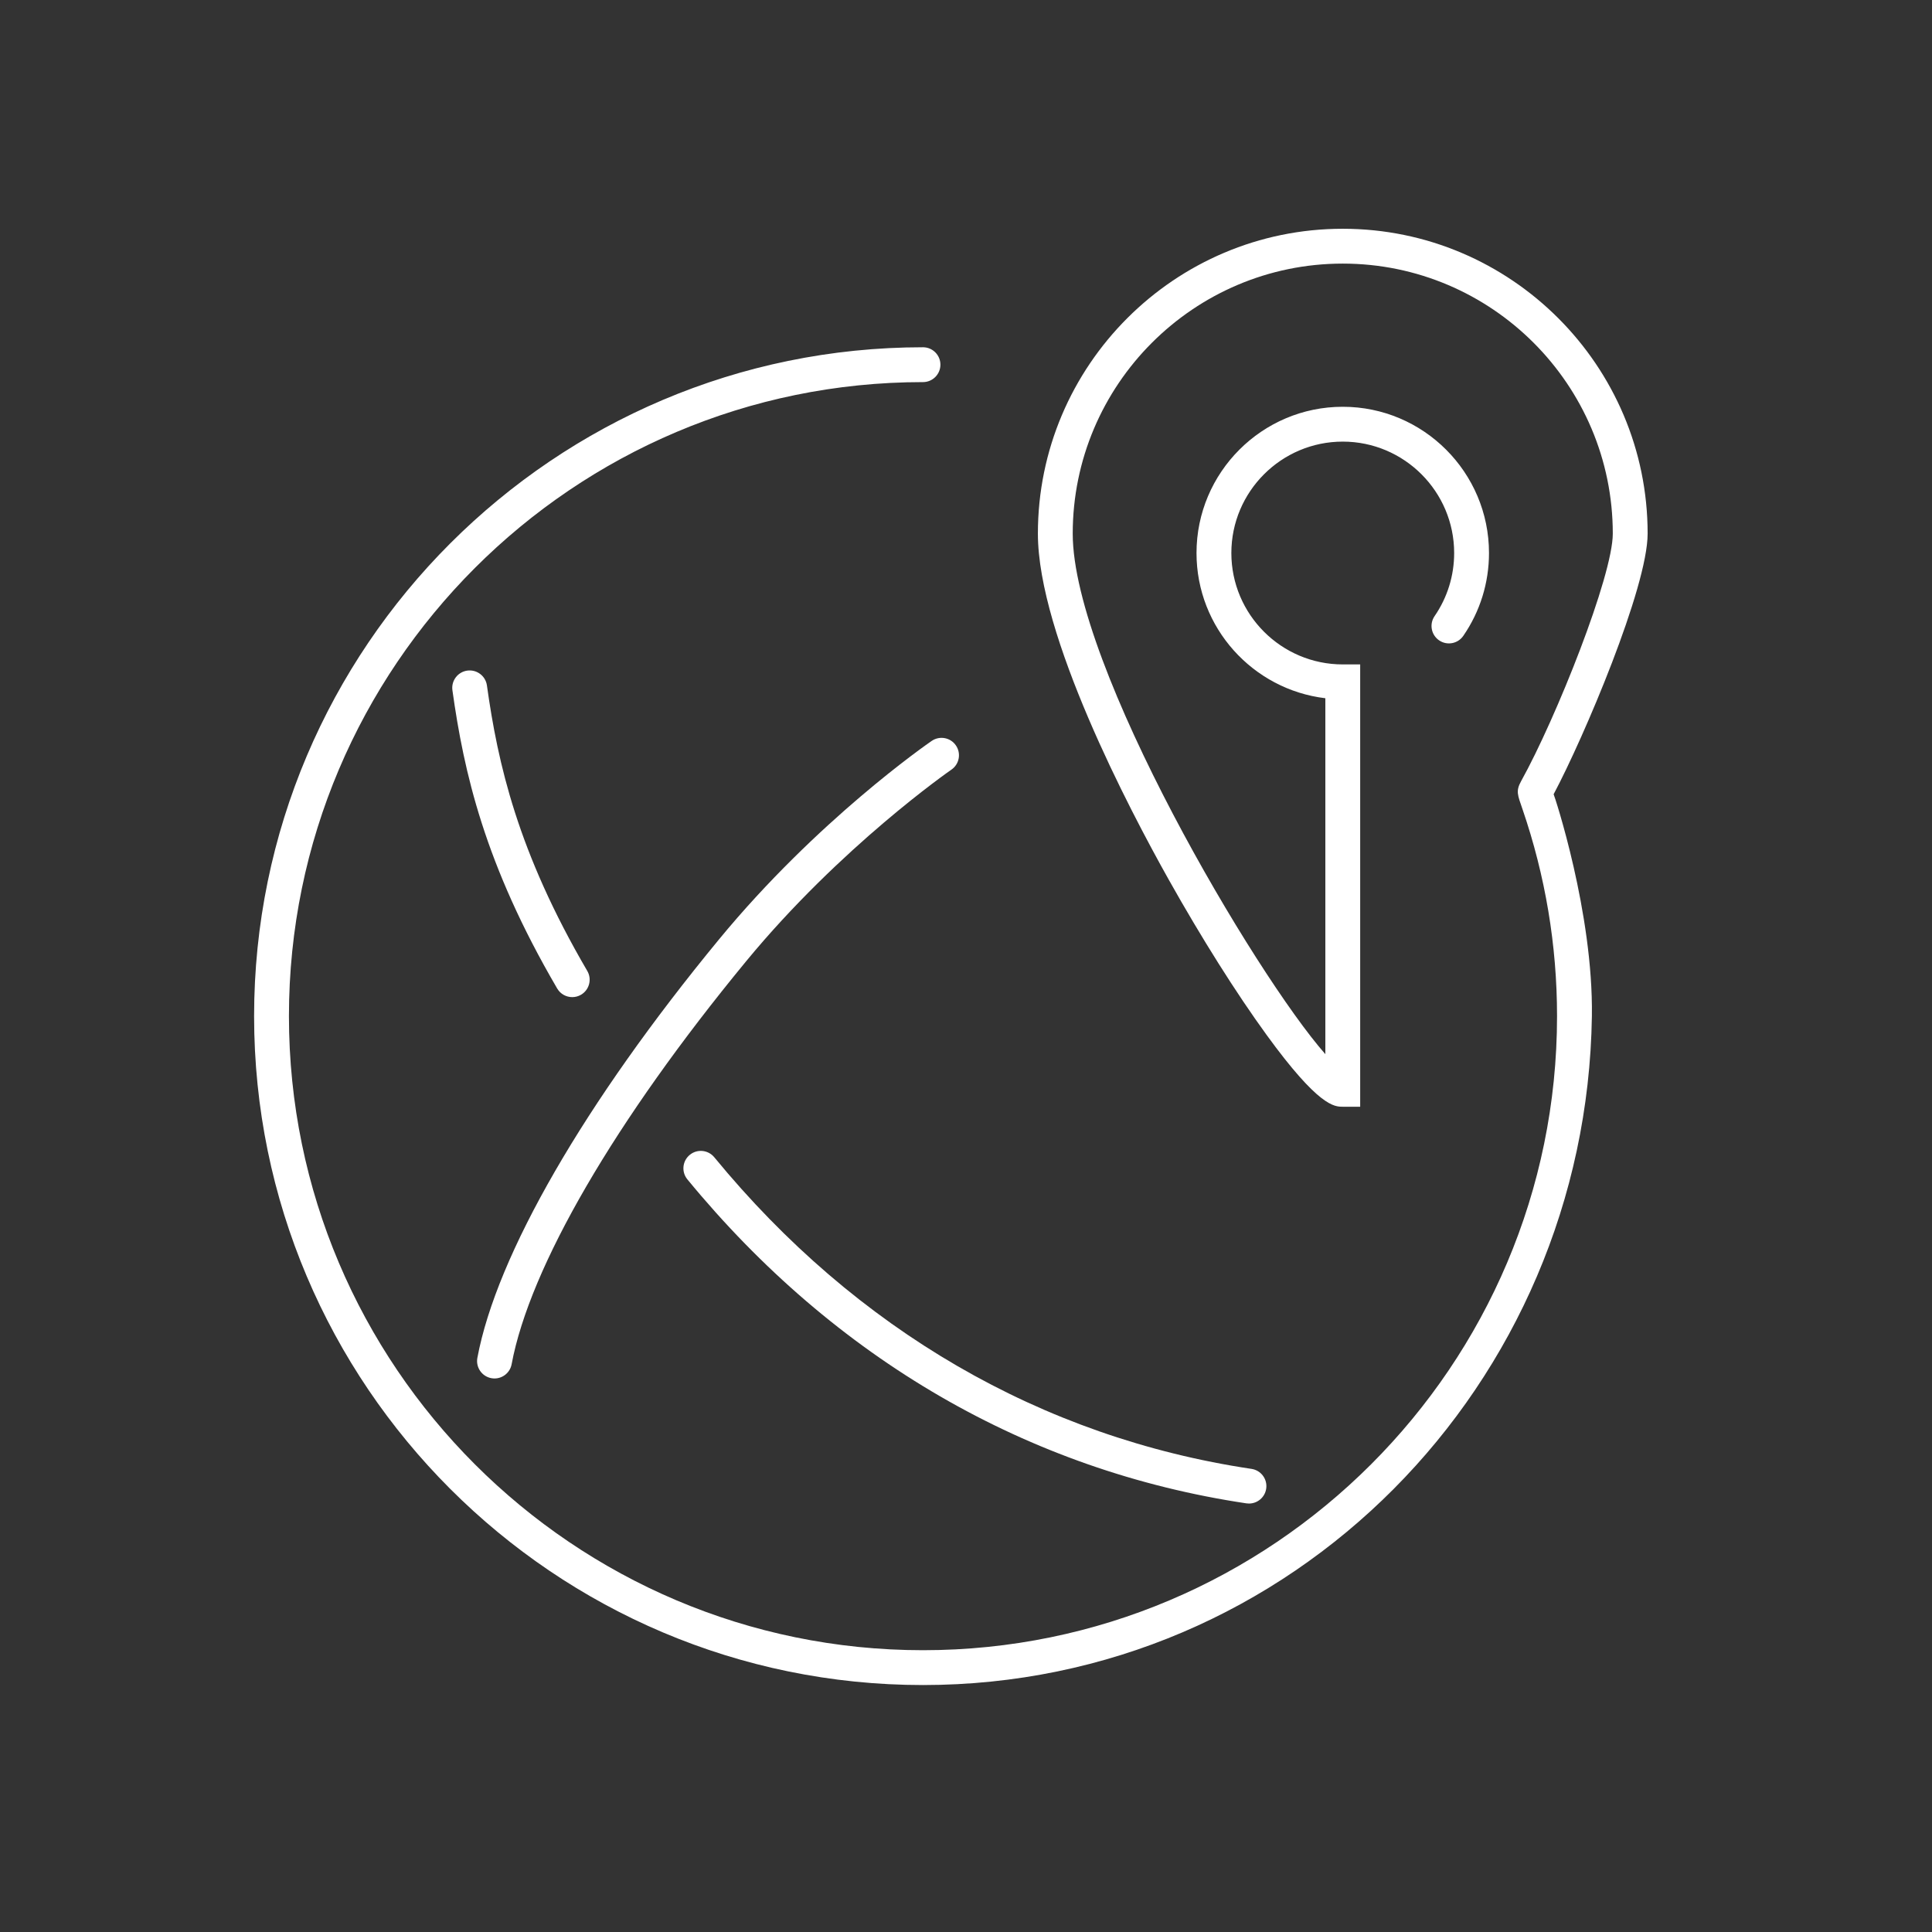 <?xml version="1.0" encoding="UTF-8" standalone="no"?>
<!-- Generator: Adobe Illustrator 18.0.0, SVG Export Plug-In . SVG Version: 6.00 Build 0)  -->

<svg
   xmlns:dc="http://purl.org/dc/elements/1.1/"
   xmlns:cc="http://creativecommons.org/ns#"
   xmlns:rdf="http://www.w3.org/1999/02/22-rdf-syntax-ns#"
   xmlns:svg="http://www.w3.org/2000/svg"
   xmlns="http://www.w3.org/2000/svg"
   xmlns:sodipodi="http://sodipodi.sourceforge.net/DTD/sodipodi-0.dtd"
   xmlns:inkscape="http://www.inkscape.org/namespaces/inkscape"
   version="1.1"
   id="Capa_1"
   x="0px"
   y="0px"
   viewBox="0 0 32 32"
   xml:space="preserve"
   sodipodi:docname="global.svg"
   width="32"
   height="32"
   inkscape:version="0.92.1 r15371"><rect x="0" y="0" width="32" height="32" fill="#333333" stroke="none"/><defs
     id="defs43" /><sodipodi:namedview
     pagecolor="#ffffff"
     bordercolor="#666666"
     borderopacity="1"
     objecttolerance="10"
     gridtolerance="10"
     guidetolerance="10"
     inkscape:pageopacity="0"
     inkscape:pageshadow="2"
     inkscape:window-width="1366"
     inkscape:window-height="672"
     id="namedview41"
     showgrid="false"
     inkscape:zoom="10.870062"
     inkscape:cx="18.870494"
     inkscape:cy="17.403691"
     inkscape:window-x="0"
     inkscape:window-y="28"
     inkscape:window-maximized="1"
     inkscape:current-layer="Capa_1" /><g
     id="g10"
     transform="translate(0,-459.264)" /><g
     id="g12"
     transform="translate(0,-459.264)" /><g
     id="g14"
     transform="translate(0,-459.264)" /><g
     id="g16"
     transform="translate(0,-459.264)" /><g
     id="g18"
     transform="translate(0,-459.264)" /><g
     id="g20"
     transform="translate(0,-459.264)" /><g
     id="g22"
     transform="translate(0,-459.264)" /><g
     id="g24"
     transform="translate(0,-459.264)" /><g
     id="g26"
     transform="translate(0,-459.264)" /><g
     id="g28"
     transform="translate(0,-459.264)" /><g
     id="g30"
     transform="translate(0,-459.264)" /><g
     id="g32"
     transform="translate(0,-459.264)" /><g
     id="g34"
     transform="translate(0,-459.264)" /><g
     id="g36"
     transform="translate(0,-459.264)" /><g
     id="g38"
     transform="translate(0,-459.264)" /><g
     transform="matrix(0.066,0,0,0.066,3.689,3.789)"
     id="g12-3"
     style="fill:#ffffff"><g
       id="g10-6"
       style="fill:#ffffff"><path
         inkscape:connector-curvature="0"
         d="m 87.715,192.826 c 0.75,0 1.509,-0.189 2.203,-0.598 2.084,-1.219 2.786,-3.896 1.567,-5.98 -17.507,-29.937 -22.45,-52.122 -25.181,-71.638 -0.336,-2.392 -2.539,-4.05 -4.937,-3.725 -2.39,0.336 -4.058,2.546 -3.723,4.937 2.857,20.404 8.019,43.594 26.292,74.84 0.815,1.393 2.277,2.164 3.779,2.164 z"
         id="path2"
         style="fill:#ffffff" /><path
         inkscape:connector-curvature="0"
         d="m 123.361,233.014 c -1.534,-1.865 -4.29,-2.139 -6.152,-0.602 -1.866,1.531 -2.135,4.285 -0.602,6.15 36.967,45.006 85.48,73.121 140.292,81.307 0.217,0.031 0.434,0.047 0.65,0.047 2.129,0 3.992,-1.557 4.318,-3.725 0.355,-2.387 -1.289,-4.613 -3.68,-4.971 -52.634,-7.855 -99.256,-34.9 -134.826,-78.206 z"
         id="path4"
         style="fill:#ffffff" /><path
         inkscape:connector-curvature="0"
         d="m 124.562,178.317 c -33.748,40.976 -55.854,79.263 -60.656,105.038 -0.442,2.371 1.123,4.654 3.496,5.096 0.271,0.051 0.54,0.076 0.806,0.076 2.065,0 3.901,-1.471 4.293,-3.57 4.539,-24.369 25.975,-61.211 58.81,-101.084 23.773,-28.868 51.286,-47.948 51.56,-48.137 1.989,-1.369 2.491,-4.09 1.124,-6.078 -1.367,-1.992 -4.089,-2.494 -6.078,-1.126 -1.163,0.801 -28.766,19.928 -53.355,49.785 z"
         id="path6"
         style="fill:#ffffff" /><path
         inkscape:connector-curvature="0"
         d="M 357.592,76.509 C 357.592,34.321 323.27,0 281.084,0 c -42.188,0 -76.512,34.321 -76.512,76.509 0,25.548 22.953,69.217 32.82,86.806 8.223,14.659 16.959,28.52 24.6,39.029 13.072,17.988 16.986,17.988 19.09,17.988 h 4.371 v -111 h -4.371 c -15.416,0 -27.959,-12.541 -27.959,-27.956 0,-15.417 12.543,-27.959 27.959,-27.959 15.414,0 27.955,12.542 27.955,27.959 0,5.693 -1.699,11.167 -4.908,15.83 -1.369,1.988 -0.865,4.71 1.123,6.08 1.986,1.368 4.707,0.866 6.078,-1.123 4.219,-6.127 6.449,-13.315 6.449,-20.787 0,-20.238 -16.463,-36.702 -36.697,-36.702 -20.238,0 -36.703,16.464 -36.703,36.702 0,18.757 14.146,34.272 32.332,36.44 V 207.14 C 259.17,187.232 213.313,109.701 213.313,76.508 c 0,-37.365 30.402,-67.766 67.77,-67.766 37.365,0 67.764,30.401 67.764,67.766 0,10.584 -14.197,46.256 -22.99,62.088 -1.404,2.534 -0.895,3.481 0.344,7.098 5.711,16.669 8.656,34.122 8.656,51.907 0,87.74 -71.379,159.121 -159.12,159.121 -87.74,0 -159.12,-71.381 -159.12,-159.121 0,-87.739 71.38,-159.119 159.12,-159.119 2.415,0 4.372,-1.958 4.372,-4.372 0,-2.415 -1.957,-4.371 -4.372,-4.371 -92.559,0 -167.863,75.302 -167.863,167.862 0,92.562 75.304,167.863 167.863,167.863 92.561,0 166.516,-75.311 167.864,-167.863 0.377,-25.943 -9.414,-55.401 -9.6,-55.689 7.561,-14.212 23.591,-51.931 23.591,-65.403 z"
         id="path8"
         style="fill:#ffffff" /></g></g></svg>